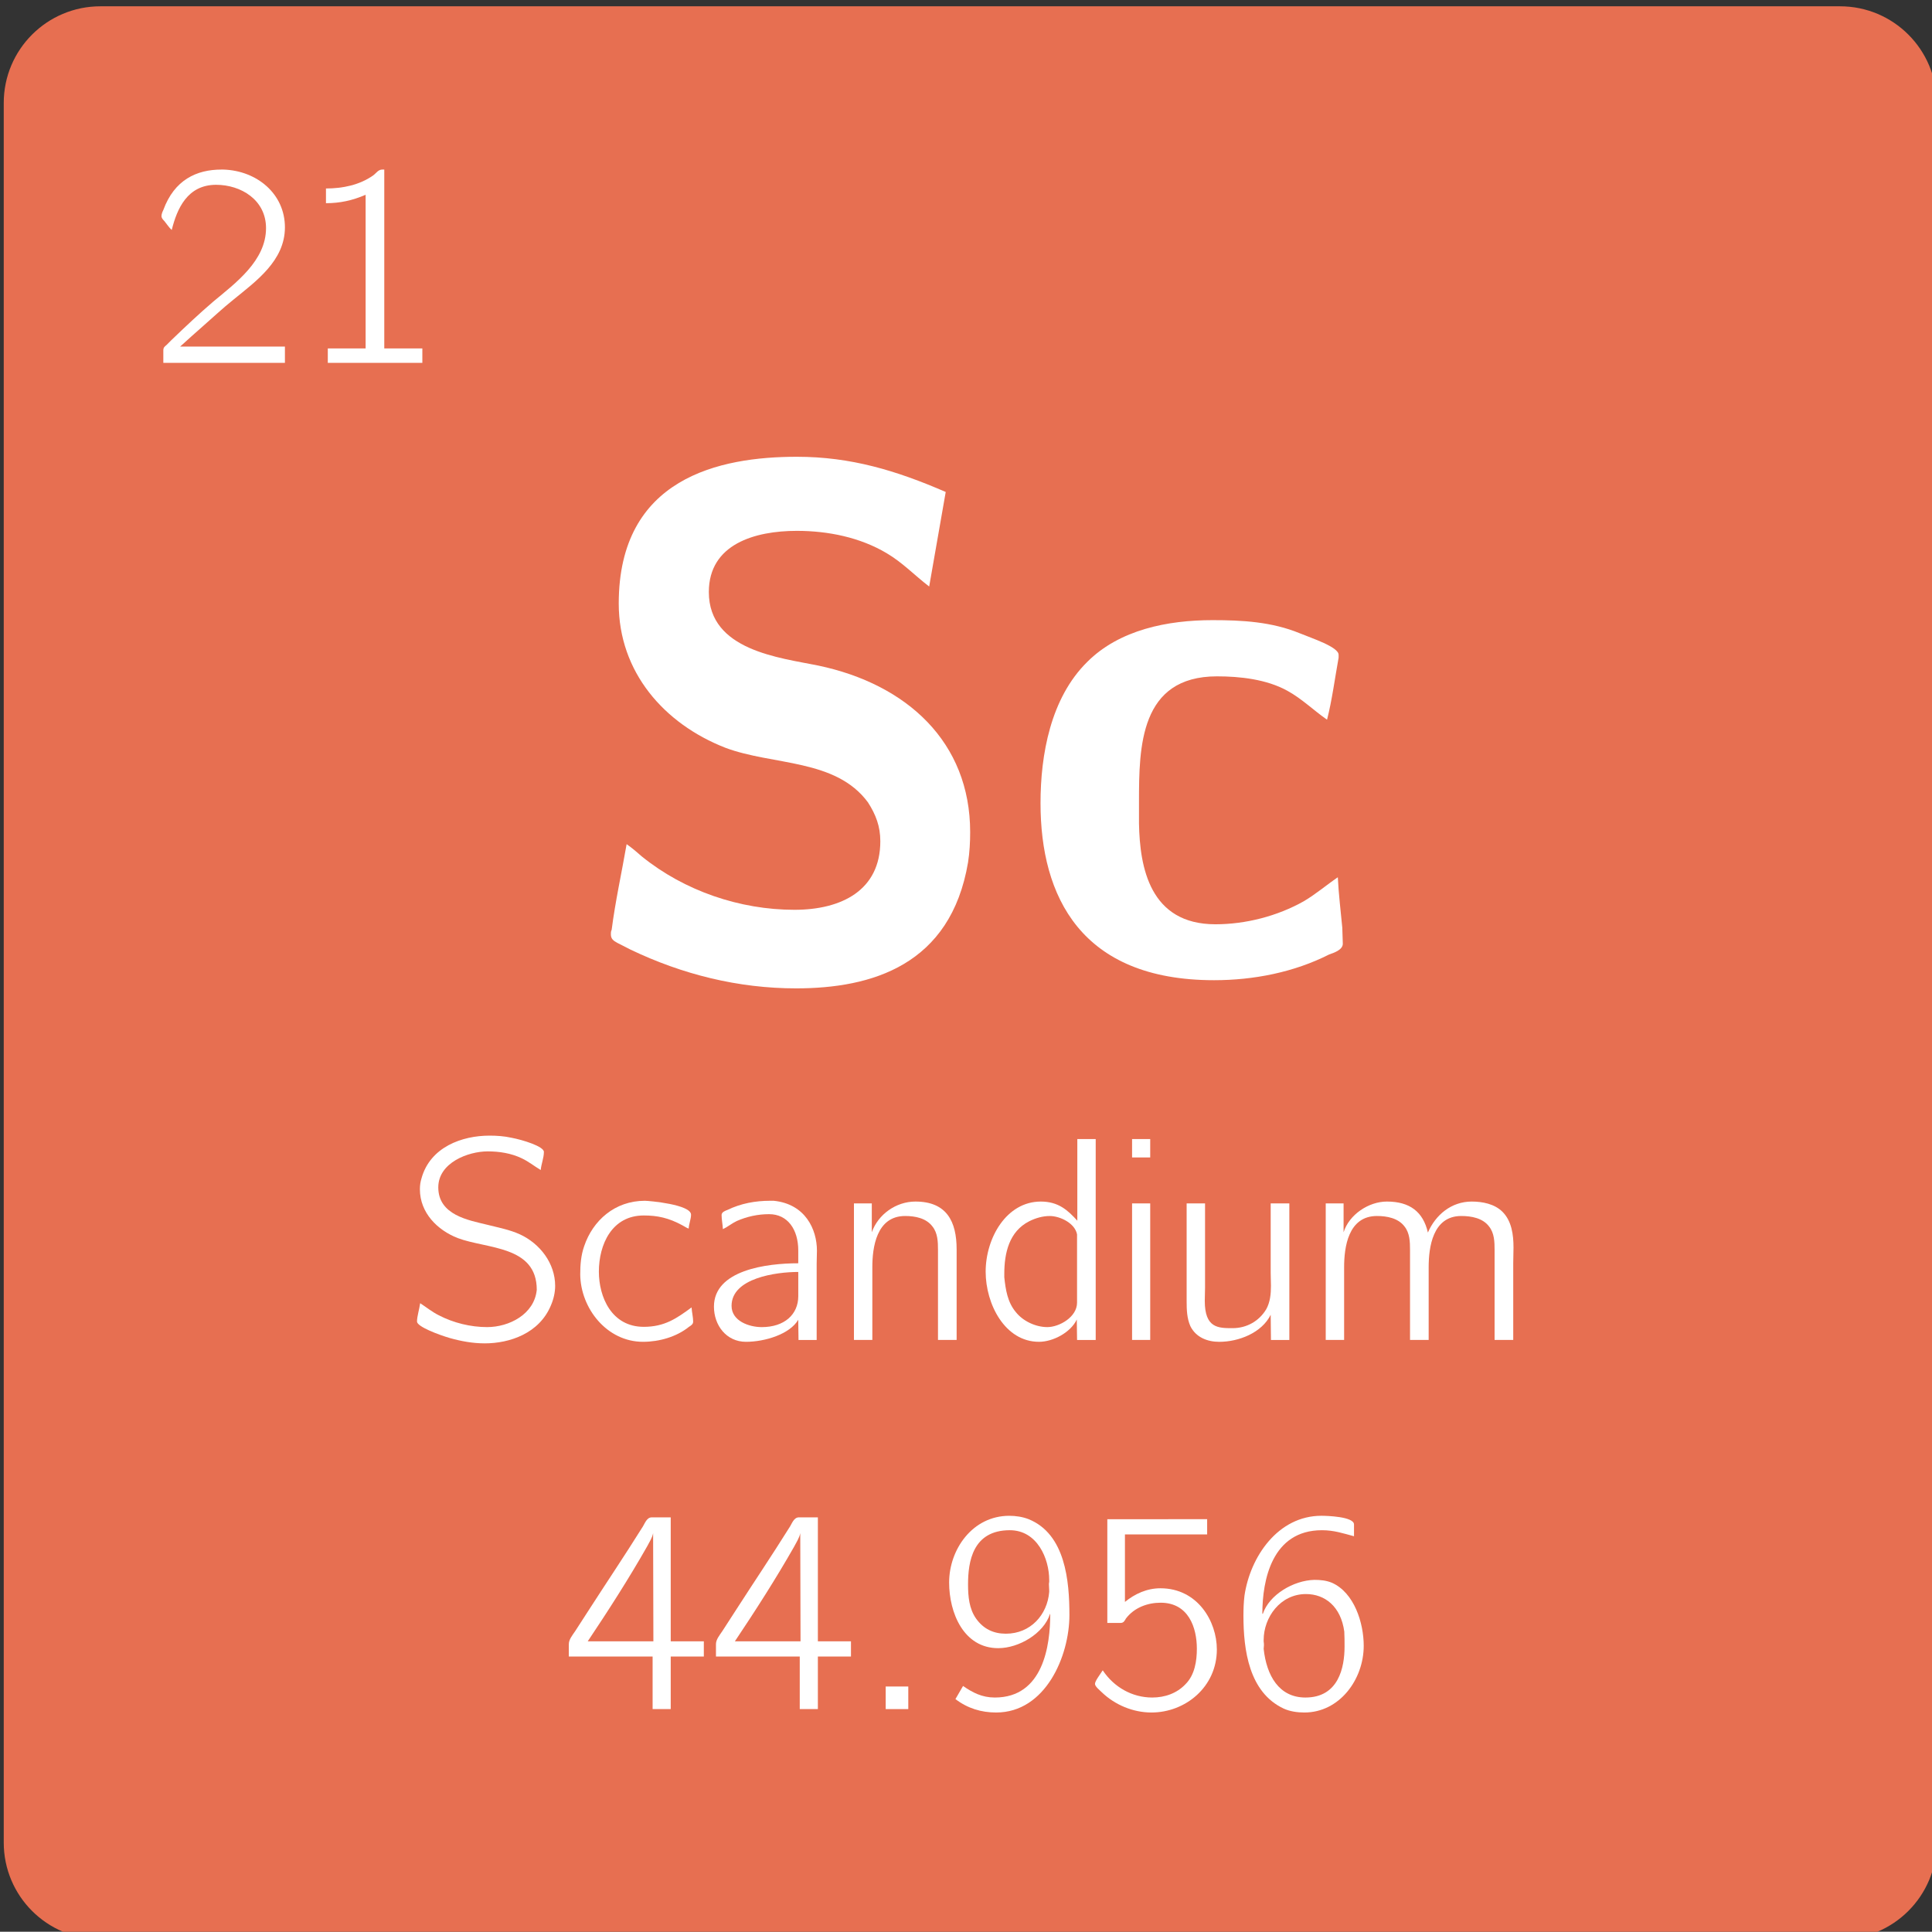 <?xml version="1.0" encoding="UTF-8" standalone="no"?>
<!-- Created with Inkscape (http://www.inkscape.org/) -->

<svg
   width="40.574mm"
   height="40.569mm"
   viewBox="0 0 40.574 40.569"
   version="1.1"
   id="svg35221"
   inkscape:version="1.2.1 (9c6d41e410, 2022-07-14)"
   sodipodi:docname="21.svg"
   xmlns:inkscape="http://www.inkscape.org/namespaces/inkscape"
   xmlns:sodipodi="http://sodipodi.sourceforge.net/DTD/sodipodi-0.dtd"
   xmlns="http://www.w3.org/2000/svg"
   xmlns:svg="http://www.w3.org/2000/svg">
  <rect x="0" y="0" width="40.574" height="40.569" fill="#333333" stroke="none"/>
  <sodipodi:namedview
     id="namedview35223"
     pagecolor="#ffffff"
     bordercolor="#000000"
     borderopacity="0.25"
     inkscape:showpageshadow="2"
     inkscape:pageopacity="0.0"
     inkscape:pagecheckerboard="0"
     inkscape:deskcolor="#d1d1d1"
     inkscape:document-units="mm"
     showgrid="false"
     inkscape:zoom="2.8284271"
     inkscape:cx="-88.918679"
     inkscape:cy="105.71246"
     inkscape:window-width="1920"
     inkscape:window-height="1009"
     inkscape:window-x="2552"
     inkscape:window-y="421"
     inkscape:window-maximized="1"
     inkscape:current-layer="g74002" />
  <defs
     id="defs35218" />
  <g
     inkscape:groupmode="layer"
     id="layer2"
     inkscape:label="Capa 2">
    <g
       id="g74002"
       transform="matrix(0.353,0,0,0.353,-120.013,-208.863)">
      <path
         fill-rule="nonzero"
         fill="#c8c850"
         fill-opacity="1"
         d="m 340.203,649.551 v -51.746 c 0,-3.176 2.574,-5.75 5.75,-5.75 h 103.496 c 3.176,0 5.75,2.574 5.75,5.75 v 103.496 c 0,3.176 -2.574,5.75 -5.75,5.75 h -103.496 c -3.176,0 -5.75,-2.574 -5.75,-5.75"
         id="path2986"
         style="fill:#e76f51;fill-opacity:1" />
      <g
         fill="#ffffff"
         fill-opacity="1"
         id="g2990">
        <g
           id="use2988"
           transform="translate(374.182,649.574)">
          <path
             d="M 3.078,-7.672 C 2.781,-5.953 2.406,-4.281 2.188,-2.578 2.141,-2.484 2.141,-2.406 2.141,-2.312 c 0,0.297 0.172,0.391 0.391,0.516 l 0.766,0.391 c 3.094,1.484 6.422,2.312 9.859,2.312 4.5,0 9.203,-1.375 10.234,-7.5 0.094,-0.609 0.125,-1.203 0.125,-1.797 0,-5.359 -3.766,-8.797 -9.031,-9.906 -2.281,-0.469 -6.516,-0.891 -6.516,-4.375 0,-2.859 2.75,-3.641 5.234,-3.641 1.875,0 3.766,0.391 5.344,1.328 0.953,0.562 1.672,1.328 2.531,1.984 l 0.984,-5.625 c -2.953,-1.281 -5.656,-2.094 -8.859,-2.094 -4.594,0 -10.594,1.25 -10.594,8.734 0,4.078 2.703,7.156 6.344,8.578 2.828,1.062 6.562,0.641 8.484,3.25 0.469,0.734 0.734,1.422 0.734,2.312 0,2.922 -2.312,4.078 -5.109,4.078 -3.25,0 -6.547,-1.125 -9.078,-3.172 C 3.688,-7.203 3.391,-7.453 3.078,-7.672 Z m 0,0"
             id="path74643" />
        </g>
      </g>
      <g
         fill="#ffffff"
         fill-opacity="1"
         id="g2994">
        <g
           id="use2992"
           transform="translate(400.337,649.574)">
          <path
             d="m 19.234,-5.703 c -0.688,0.469 -1.281,0.984 -2.016,1.422 -1.578,0.891 -3.469,1.375 -5.266,1.375 -3.906,0 -4.5,-3.391 -4.547,-6 v -1.297 c 0,-3.25 0.047,-7.453 4.641,-7.453 1.359,0 2.953,0.172 4.188,0.859 0.859,0.469 1.547,1.156 2.359,1.719 0.297,-1.156 0.469,-2.484 0.688,-3.688 V -18.938 c 0,-0.469 -1.594,-0.984 -2.312,-1.281 C 15.297,-20.906 13.531,-21 11.781,-21 9.125,-21 6.25,-20.438 4.328,-18.516 c -2.188,2.156 -2.781,5.531 -2.781,8.406 0,5.531 2.391,10.531 10.328,10.531 2.344,0 4.75,-0.469 6.844,-1.531 0.266,-0.094 0.812,-0.266 0.812,-0.641 L 19.5,-2.703 c -0.094,-0.984 -0.219,-2.016 -0.266,-3 z m 0,0"
             id="path74639" />
        </g>
      </g>
      <g
         fill="#ffffff"
         fill-opacity="1"
         id="g2998">
        <g
           id="use2996"
           transform="translate(364.102,671.414)">
          <path
             d="m 0.875,-2.203 c -0.047,0.359 -0.188,0.781 -0.188,1.094 0,0.297 1.266,0.781 1.969,0.984 0.672,0.188 1.359,0.312 2.062,0.312 1.484,0 3.25,-0.594 3.938,-2.266 0.156,-0.359 0.25,-0.766 0.25,-1.156 C 8.906,-4.578 8,-5.75 6.812,-6.297 6.203,-6.578 5.516,-6.703 4.844,-6.875 3.766,-7.141 1.953,-7.438 1.953,-9.094 c 0,-1.469 1.781,-2.141 2.938,-2.141 0.688,0 1.391,0.109 2.016,0.406 0.406,0.188 0.75,0.469 1.141,0.703 0.031,-0.359 0.188,-0.719 0.188,-1.078 0,-0.328 -1.266,-0.719 -1.938,-0.844 C 5.875,-12.141 5.438,-12.172 5,-12.172 c -1.625,0 -3.531,0.672 -4.047,2.547 -0.062,0.203 -0.094,0.406 -0.094,0.641 0,1.406 1.047,2.438 2.25,2.906 C 4.844,-5.422 7.812,-5.641 7.812,-3 c -0.141,1.453 -1.641,2.219 -2.953,2.219 -0.984,0 -2,-0.25 -2.875,-0.703 C 1.578,-1.688 1.234,-1.969 0.875,-2.203 Z m 0,0"
             id="path74579" />
        </g>
      </g>
      <g
         fill="#ffffff"
         fill-opacity="1"
         id="g3002">
        <g
           id="use3000"
           transform="translate(373.828,671.414)">
          <path
             d="m 7.297,-1.953 c -0.891,0.656 -1.609,1.156 -2.844,1.156 -1.922,0 -2.672,-1.781 -2.672,-3.281 0,-1.609 0.766,-3.344 2.672,-3.344 0.812,0 1.484,0.141 2.312,0.594 0.125,0.062 0.219,0.141 0.359,0.188 0.016,-0.281 0.141,-0.578 0.141,-0.828 0,-0.609 -2.5,-0.828 -2.75,-0.828 -1.781,0 -3.094,1.172 -3.609,2.703 C 0.719,-5.062 0.672,-4.5 0.672,-3.922 0.688,-1.906 2.25,0.094 4.406,0.094 c 0.969,0 2,-0.297 2.734,-0.891 0.125,-0.078 0.25,-0.156 0.25,-0.312 0,-0.266 -0.078,-0.562 -0.094,-0.844 z m 0,0"
             id="path74607" />
        </g>
      </g>
      <g
         fill="#ffffff"
         fill-opacity="1"
         id="g3006">
        <g
           id="use3004"
           transform="translate(381.628,671.414)">
          <path
             d="M 1.359,-6.609 C 1.656,-6.75 1.891,-6.953 2.188,-7.094 2.797,-7.359 3.438,-7.5 4.109,-7.5 c 1.109,0 1.734,0.922 1.734,2.156 v 0.766 c -1.891,0 -5.016,0.406 -5.016,2.578 0,1.109 0.734,2.094 1.906,2.094 1.125,0 2.609,-0.453 3.109,-1.312 l 0.016,1.203 H 6.938 V -4.562 c 0,-0.234 0.016,-0.5 0.016,-0.766 0,-1.266 -0.688,-2.781 -2.578,-2.969 H 4.188 c -0.906,0 -1.75,0.156 -2.562,0.547 -0.125,0.047 -0.344,0.125 -0.344,0.297 0,0.266 0.062,0.562 0.078,0.844 z M 5.844,-4.062 v 1.438 c 0,1.094 -0.828,1.844 -2.172,1.844 -0.75,0 -1.797,-0.359 -1.797,-1.266 0,-1.656 2.656,-2.016 3.969,-2.016 z m 0,0"
             id="path74587" />
        </g>
      </g>
      <g
         fill="#ffffff"
         fill-opacity="1"
         id="g3010">
        <g
           id="use3008"
           transform="translate(389.674,671.414)">
          <path
             d="m 2.172,-6.422 v -1.719 h -1.062 v 8.125 h 1.094 V -4.344 c 0,-1.156 0.234,-3.047 1.953,-3.047 0.594,0 1.25,0.125 1.625,0.625 0.312,0.391 0.328,0.906 0.328,1.391 v 5.359 H 7.219 V -5.406 c 0,-1.641 -0.578,-2.844 -2.453,-2.844 -1.156,0 -2.219,0.766 -2.594,1.828 z m 0,0"
             id="path74599" />
        </g>
      </g>
      <g
         fill="#ffffff"
         fill-opacity="1"
         id="g3014">
        <g
           id="use3012"
           transform="translate(397.948,671.414)">
          <path
             d="m 6.125,-11.969 v 4.859 C 5.562,-7.734 5,-8.25 3.953,-8.25 c -2.047,0 -3.281,2.172 -3.281,4.172 0,1.922 1.141,4.172 3.172,4.172 0.844,0 1.891,-0.562 2.25,-1.328 l 0.016,1.219 H 7.219 V -11.969 Z M 1.781,-3.75 v -0.203 c 0,-1.219 0.281,-2.516 1.484,-3.125 0.375,-0.188 0.797,-0.312 1.219,-0.312 0.609,0 1.5,0.422 1.625,1.094 v 4.062 c 0,0.859 -1.062,1.453 -1.766,1.453 -0.703,0 -1.453,-0.359 -1.875,-0.891 -0.5,-0.594 -0.609,-1.344 -0.688,-2.078 z m 0,0"
             id="path74623" />
        </g>
      </g>
      <g
         fill="#ffffff"
         fill-opacity="1"
         id="g3018">
        <g
           id="use3016"
           transform="translate(406.222,671.414)">
          <path
             d="m 1.109,-8.141 v 8.125 H 2.188 v -8.125 z m 0,-3.828 V -10.875 H 2.188 v -1.094 z m 0,0"
             id="path74595" />
        </g>
      </g>
      <g
         fill="#ffffff"
         fill-opacity="1"
         id="g3022">
        <g
           id="use3020"
           transform="translate(409.468,671.414)">
          <path
             d="M 1.109,-8.141 V -2.312 c 0,0.5 0.016,1 0.219,1.469 0.328,0.672 1.016,0.938 1.719,0.938 1.156,0 2.531,-0.531 3.062,-1.609 l 0.016,1.5 h 1.094 v -8.125 H 6.109 v 4.125 C 6.109,-3.75 6.125,-3.5 6.125,-3.234 c 0,0.484 -0.047,0.969 -0.281,1.391 -0.422,0.703 -1.156,1.125 -2,1.125 -0.859,0 -1.656,0 -1.656,-1.625 0,-0.25 0.016,-0.516 0.016,-0.766 v -5.031 z m 0,0"
             id="path74583" />
        </g>
      </g>
      <g
         fill="#ffffff"
         fill-opacity="1"
         id="g3026">
        <g
           id="use3024"
           transform="translate(417.742,671.414)">
          <path
             d="m 2.172,-6.422 v -1.719 h -1.062 v 8.125 h 1.094 V -4.344 c 0,-1.172 0.234,-3.047 1.953,-3.047 0.594,0 1.266,0.125 1.641,0.625 C 6.109,-6.375 6.125,-5.859 6.125,-5.375 v 5.359 H 7.234 V -4.344 c 0,-1.172 0.234,-3.047 1.938,-3.047 0.609,0 1.281,0.125 1.656,0.625 0.312,0.391 0.328,0.906 0.328,1.391 v 5.359 h 1.109 v -4.562 c 0,-0.297 0.016,-0.625 0.016,-0.938 0,-0.766 -0.109,-1.578 -0.656,-2.125 C 11.156,-8.109 10.438,-8.25 9.797,-8.25 8.578,-8.25 7.641,-7.453 7.188,-6.406 6.906,-7.641 6.109,-8.25 4.75,-8.25 c -1.094,0 -2.25,0.781 -2.578,1.828 z m 0,0"
             id="path74631" />
        </g>
      </g>
      <g
         fill="#ffffff"
         fill-opacity="1"
         id="g3030">
        <g
           id="use3028"
           transform="translate(373.462,693.374)">
          <path
             d="M 0.359,-3.141 H 5.344 v 3.125 h 1.078 v -3.125 h 1.969 v -0.906 h -1.969 v -7.375 h -1.125 c -0.328,0 -0.422,0.406 -0.594,0.641 -1.016,1.625 -2.078,3.203 -3.125,4.828 L 0.75,-4.672 C 0.562,-4.391 0.359,-4.156 0.359,-3.875 Z m 1.125,-0.906 c 1.234,-1.844 2.438,-3.719 3.531,-5.641 0.125,-0.25 0.312,-0.516 0.359,-0.797 l 0.016,6.438 z m 0,0"
             id="path74615" />
        </g>
      </g>
      <g
         fill="#ffffff"
         fill-opacity="1"
         id="g3034">
        <g
           id="use3032"
           transform="translate(382.216,693.374)">
          <path
             d="M 0.359,-3.141 H 5.344 v 3.125 h 1.078 v -3.125 h 1.969 v -0.906 h -1.969 v -7.375 h -1.125 c -0.328,0 -0.422,0.406 -0.594,0.641 -1.016,1.625 -2.078,3.203 -3.125,4.828 L 0.75,-4.672 C 0.562,-4.391 0.359,-4.156 0.359,-3.875 Z m 1.125,-0.906 c 1.234,-1.844 2.438,-3.719 3.531,-5.641 0.125,-0.25 0.312,-0.516 0.359,-0.797 l 0.016,6.438 z m 0,0"
             id="path74619" />
        </g>
      </g>
      <g
         fill="#ffffff"
         fill-opacity="1"
         id="g3038">
        <g
           id="use3036"
           transform="translate(390.97,693.374)">
          <path
             d="m 1.703,-1.359 v 1.344 h 1.344 v -1.344 z m 0,0"
             id="path74575" />
        </g>
      </g>
      <g
         fill="#ffffff"
         fill-opacity="1"
         id="g3042">
        <g
           id="use3040"
           transform="translate(395.65,693.374)">
          <path
             d="M 6.797,-5.672 H 6.812 c 0,1.859 -0.406,4.969 -3.297,4.969 C 2.75,-0.703 2.188,-1 1.625,-1.391 l -0.453,0.781 C 1.891,-0.062 2.703,0.188 3.594,0.188 c 2.938,0 4.359,-3.359 4.359,-5.797 0,-2.016 -0.234,-4.812 -2.422,-5.703 -0.359,-0.141 -0.766,-0.203 -1.156,-0.203 -2.188,0 -3.578,2 -3.578,3.969 0,1.797 0.859,3.906 2.922,3.906 1.234,0 2.703,-0.875 3.078,-2.031 z M 6.75,-7.578 c -0.016,0.047 -0.016,0.109 -0.016,0.156 0,0.125 0.016,0.219 0.016,0.344 v 0.094 C 6.641,-5.625 5.641,-4.5 4.172,-4.5 3.438,-4.5 2.844,-4.781 2.406,-5.391 1.984,-5.984 1.922,-6.719 1.922,-7.438 c 0,-1.328 0.266,-3.219 2.484,-3.219 1.641,0 2.344,1.703 2.344,2.953 z m 0,0"
             id="path74627" />
        </g>
      </g>
      <g
         fill="#ffffff"
         fill-opacity="1"
         id="g3046">
        <g
           id="use3044"
           transform="translate(404.405,693.374)">
          <path
             d="m 1.453,-11.312 v 6.172 h 0.781 c 0.203,0 0.25,-0.141 0.328,-0.266 0.5,-0.656 1.297,-0.938 2.062,-0.938 1.672,0 2.156,1.5 2.156,2.734 0,0.734 -0.125,1.562 -0.672,2.109 C 5.594,-0.953 4.875,-0.703 4.125,-0.703 c -1.203,0 -2.281,-0.625 -2.938,-1.609 H 1.172 c -0.156,0.25 -0.453,0.625 -0.453,0.797 0,0.156 0.281,0.375 0.406,0.5 0.781,0.75 1.859,1.203 2.953,1.203 2.016,0 3.891,-1.516 3.891,-3.75 0,-1.672 -1.141,-3.641 -3.359,-3.641 -0.797,0 -1.516,0.328 -2.109,0.812 v -4.016 h 4.891 v -0.906 z m 0,0"
             id="path74611" />
        </g>
      </g>
      <g
         fill="#ffffff"
         fill-opacity="1"
         id="g3050">
        <g
           id="use3048"
           transform="translate(413.159,693.374)">
          <path
             d="m 1.953,-5.688 h -0.031 c 0,-1.984 0.562,-4.969 3.547,-4.969 0.719,0 1.266,0.188 1.906,0.359 V -11 c 0,-0.469 -1.625,-0.516 -1.938,-0.516 -2.578,0 -4.234,2.422 -4.578,4.75 -0.047,0.391 -0.062,0.797 -0.062,1.188 0,2.047 0.328,4.562 2.391,5.531 C 3.562,0.125 4,0.188 4.422,0.188 c 2.094,0 3.531,-1.969 3.531,-3.969 0,-1.359 -0.562,-3.156 -1.891,-3.75 -0.344,-0.141 -0.688,-0.172 -1.047,-0.172 -1.25,0.031 -2.688,0.891 -3.062,2.016 z M 2,-4.031 V -4.125 c 0,-1.344 0.984,-2.734 2.516,-2.734 1.125,0 2.078,0.734 2.281,2.234 0.016,0.281 0.016,0.594 0.016,0.891 0,1.25 -0.359,3.031 -2.328,3.031 -1.578,0 -2.312,-1.312 -2.484,-2.891 0,-0.078 0.016,-0.141 0.016,-0.219 0,-0.062 0,-0.141 -0.016,-0.219 z m 0,0"
             id="path74635" />
        </g>
      </g>
      <g
         fill="#ffffff"
         fill-opacity="1"
         id="g3054">
        <g
           id="use3052"
           transform="translate(348.947,613.284)">
          <path
             d="m 1.25,-7.922 c 0.312,-1.25 0.922,-2.688 2.641,-2.688 1.469,0 2.969,0.891 2.969,2.578 0,1.938 -1.812,3.266 -3.125,4.359 C 2.875,-2.938 2.031,-2.141 1.219,-1.359 L 0.938,-1.078 C 0.828,-0.984 0.75,-0.938 0.75,-0.75 v 0.734 h 7.234 v -0.969 H 1.75 c 0.438,-0.406 0.906,-0.812 1.344,-1.203 0.609,-0.531 1.188,-1.078 1.812,-1.578 1.359,-1.109 3.078,-2.328 3.078,-4.312 0,-2 -1.672,-3.375 -3.656,-3.438 h -0.125 c -1.469,0 -2.797,0.609 -3.453,2.406 C 0.703,-9.016 0.641,-8.875 0.641,-8.75 v 0.031 C 0.656,-8.609 0.75,-8.516 0.812,-8.453 c 0.141,0.172 0.266,0.375 0.438,0.531 z m 0,0"
             id="path74591" />
        </g>
      </g>
      <g
         fill="#ffffff"
         fill-opacity="1"
         id="g3058">
        <g
           id="use3056"
           transform="translate(357.701,613.284)">
          <path
             d="m 1.672,-10.391 v 0.875 c 0.828,0 1.562,-0.156 2.359,-0.5 V -0.875 h -2.25 v 0.859 h 5.625 V -0.875 H 5.141 v -10.641 h -0.125 c -0.234,0 -0.359,0.219 -0.531,0.344 -0.812,0.578 -1.828,0.781 -2.812,0.781 z m 0,0"
             id="path74603" />
        </g>
      </g>
    </g>
  </g>
  <g
     inkscape:label="Capa 1"
     inkscape:groupmode="layer"
     id="layer1"
     transform="translate(-25.95,-102.156)">
    <g
       id="g35216"
       transform="matrix(0.353,0,0,0.353,-11.847,-22.264)" />
  </g>
</svg>

